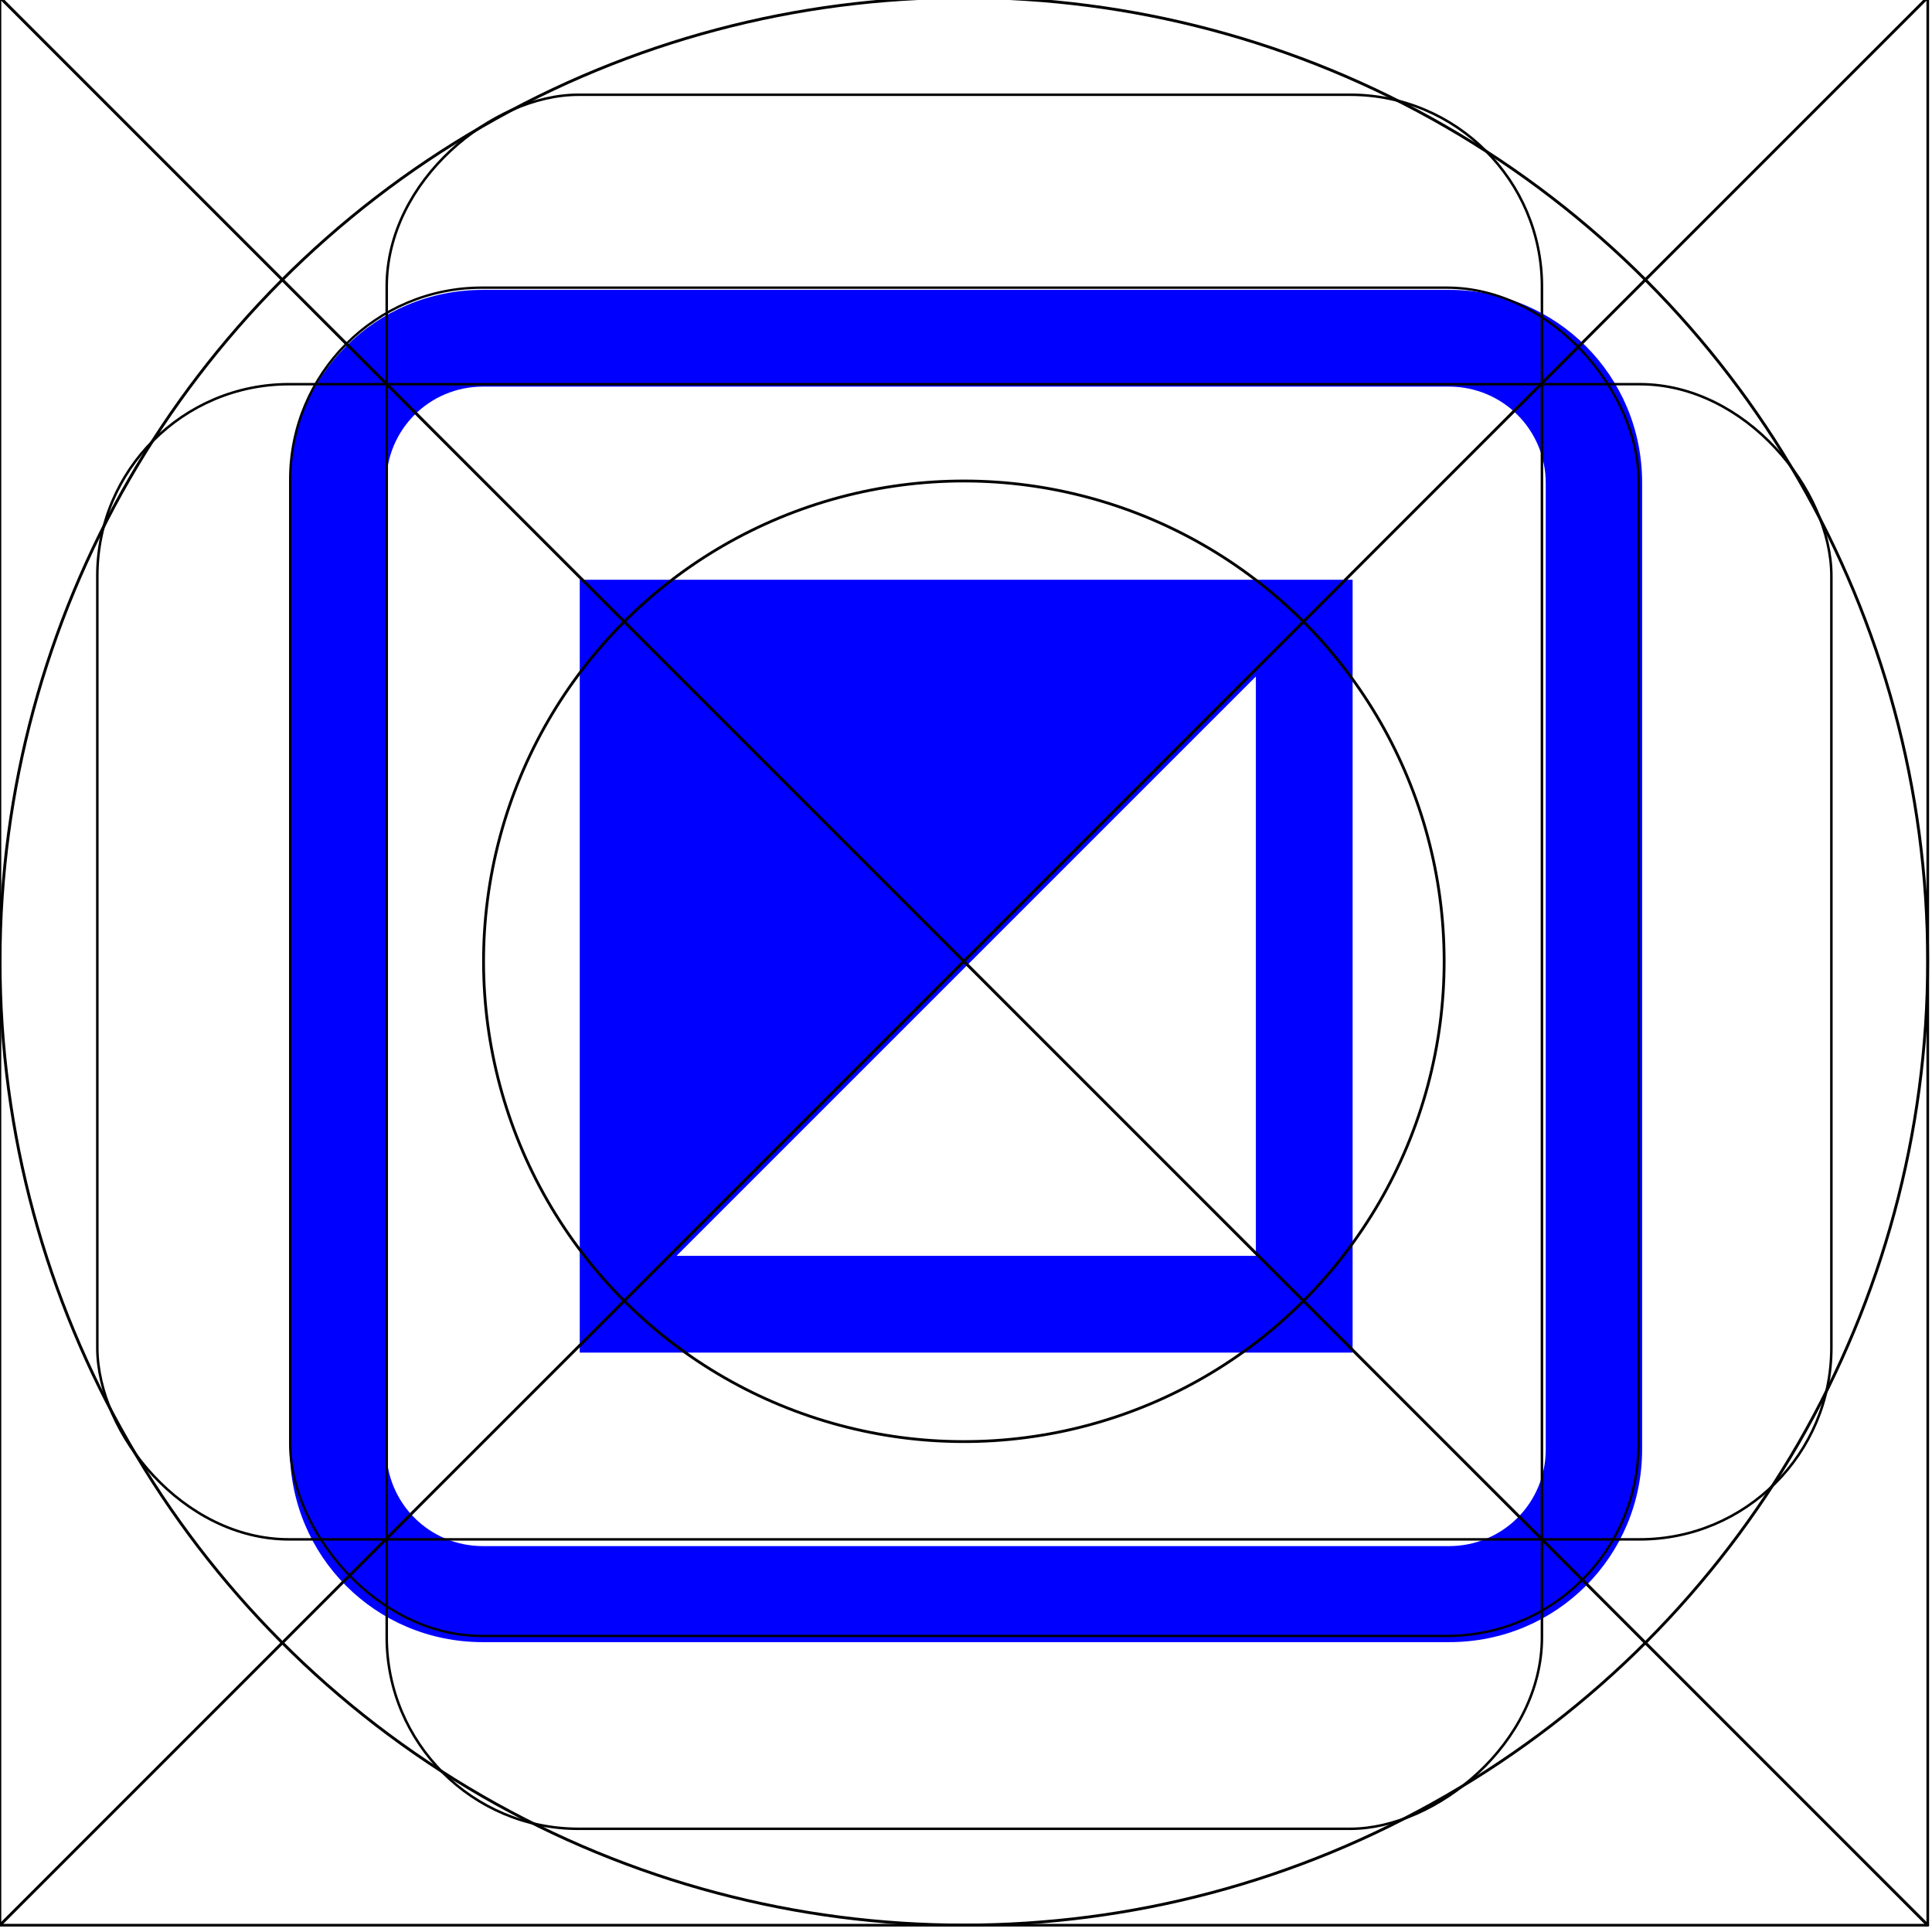 <svg xmlns="http://www.w3.org/2000/svg" xmlns:svg="http://www.w3.org/2000/svg" id="svg8" width="20" height="20" version="1.1" viewBox="0 0 5.292 5.292"><g id="layer1" transform="translate(0,-291.708)"><g id="layer1-3" transform="translate(47.36,-89.69)"><path id="rect1954" d="m -46.038,382.192 c -0.293,0 -0.528,0.235 -0.528,0.528 v 2.648 c 0,0.293 0.235,0.528 0.528,0.528 h 2.648 c 0.293,0 0.528,-0.235 0.528,-0.528 v -2.648 c 0,-0.293 -0.235,-0.528 -0.528,-0.528 z m 10e-4,0.265 h 2.646 c 0.147,0 0.265,0.118 0.265,0.265 v 2.646 c 0,0.147 -0.118,0.265 -0.265,0.265 h -2.646 c -0.147,0 -0.265,-0.118 -0.265,-0.265 v -2.646 c 0,-0.147 0.118,-0.265 0.265,-0.265 z" style="opacity:1;fill:#00f;fill-opacity:1;stroke:#00f;stroke-width:0;stroke-linecap:square;stroke-linejoin:miter;stroke-miterlimit:4;stroke-dasharray:none;stroke-dashoffset:0;stroke-opacity:1;paint-order:stroke fill markers"/><path style="opacity:1;fill:#00f;fill-opacity:1;stroke:#00f;stroke-width:0;stroke-linecap:square;stroke-linejoin:miter;stroke-miterlimit:4;stroke-dasharray:none;stroke-dashoffset:0;stroke-opacity:1;paint-order:stroke fill markers" id="rect2118" d="m -45.772,382.986 v 2.117 h 2.117 v -2.117 z m 1.852,0.265 v 1.587 h -1.587 z"/></g><g id="g847" transform="matrix(0.052,0,0,0.052,-0.901,282.412)"><g id="g851"><g id="g1059" transform="matrix(1.999,0,0,1.999,17.324,-313.523)"><path style="opacity:1;fill:none;fill-opacity:.494;stroke:#000;stroke-width:.07;stroke-linecap:round;stroke-linejoin:round;stroke-miterlimit:4;stroke-dasharray:none;stroke-dashoffset:0;stroke-opacity:1;paint-order:stroke fill markers" id="path883" d="M 25.4,271.6 -8.0000008e-7,246.2 H 50.8 Z"/><path id="path880" d="m 25.4,271.6 25.4,25.4 H 0 Z" style="opacity:1;fill:none;fill-opacity:.494;stroke:#000;stroke-width:.07;stroke-linecap:round;stroke-linejoin:round;stroke-miterlimit:4;stroke-dasharray:none;stroke-dashoffset:0;stroke-opacity:1;paint-order:stroke fill markers"/><rect id="rect870" width="35.529" height="35.529" x="7.649" y="253.849" ry="5.053" style="opacity:1;fill:none;fill-opacity:.494;stroke:#000;stroke-width:.062;stroke-linecap:round;stroke-linejoin:round;stroke-miterlimit:4;stroke-dasharray:none;stroke-dashoffset:0;stroke-opacity:1;paint-order:stroke fill markers"/><circle id="path872" cx="25.4" cy="271.6" r="25.397" style="opacity:1;fill:none;fill-opacity:.494;stroke:#000;stroke-width:.076;stroke-linecap:round;stroke-linejoin:round;stroke-miterlimit:4;stroke-dasharray:none;stroke-dashoffset:0;stroke-opacity:1;paint-order:stroke fill markers"/><circle id="path876" cx="-174.09" cy="210.011" r="12.656" transform="rotate(-45)" style="opacity:1;fill:none;fill-opacity:.494;stroke:#000;stroke-width:.074;stroke-linecap:round;stroke-linejoin:round;stroke-miterlimit:4;stroke-dasharray:none;stroke-dashoffset:0;stroke-opacity:1;paint-order:stroke fill markers"/><path id="path904" d="m 25.4,271.6 -25.4,25.4 v -50.8 z" style="opacity:1;fill:none;fill-opacity:.494;stroke:#000;stroke-width:.07;stroke-linecap:round;stroke-linejoin:round;stroke-miterlimit:4;stroke-dasharray:none;stroke-dashoffset:0;stroke-opacity:1;paint-order:stroke fill markers"/><path style="opacity:1;fill:none;fill-opacity:.494;stroke:#000;stroke-width:.07;stroke-linecap:round;stroke-linejoin:round;stroke-miterlimit:4;stroke-dasharray:none;stroke-dashoffset:0;stroke-opacity:1;paint-order:stroke fill markers" id="path906" d="m 25.4,271.6 25.4,-25.4 v 50.8 z"/><rect id="rect837" width="45.694" height="30.44" x="2.566" y="256.393" ry="5.051" style="opacity:1;fill:none;fill-opacity:.494;stroke:#000;stroke-width:.066;stroke-linecap:round;stroke-linejoin:round;stroke-miterlimit:4;stroke-dasharray:none;stroke-dashoffset:0;stroke-opacity:1;paint-order:stroke fill markers"/><rect style="opacity:1;fill:none;fill-opacity:.494;stroke:#000;stroke-width:.066;stroke-linecap:round;stroke-linejoin:round;stroke-miterlimit:4;stroke-dasharray:none;stroke-dashoffset:0;stroke-opacity:1;paint-order:stroke fill markers" id="rect831" width="45.694" height="30.441" x="248.766" y="-40.633" ry="5.051" transform="rotate(90)"/></g></g></g><path style="opacity:1;fill:#ffc107;fill-opacity:1;stroke:none;stroke-width:.386;stroke-miterlimit:4;stroke-dasharray:none;stroke-opacity:1" id="rect997" d="m 50.206,401.677 c 110.217,0.713 55.109,0.356 0,0 z"/></g></svg>